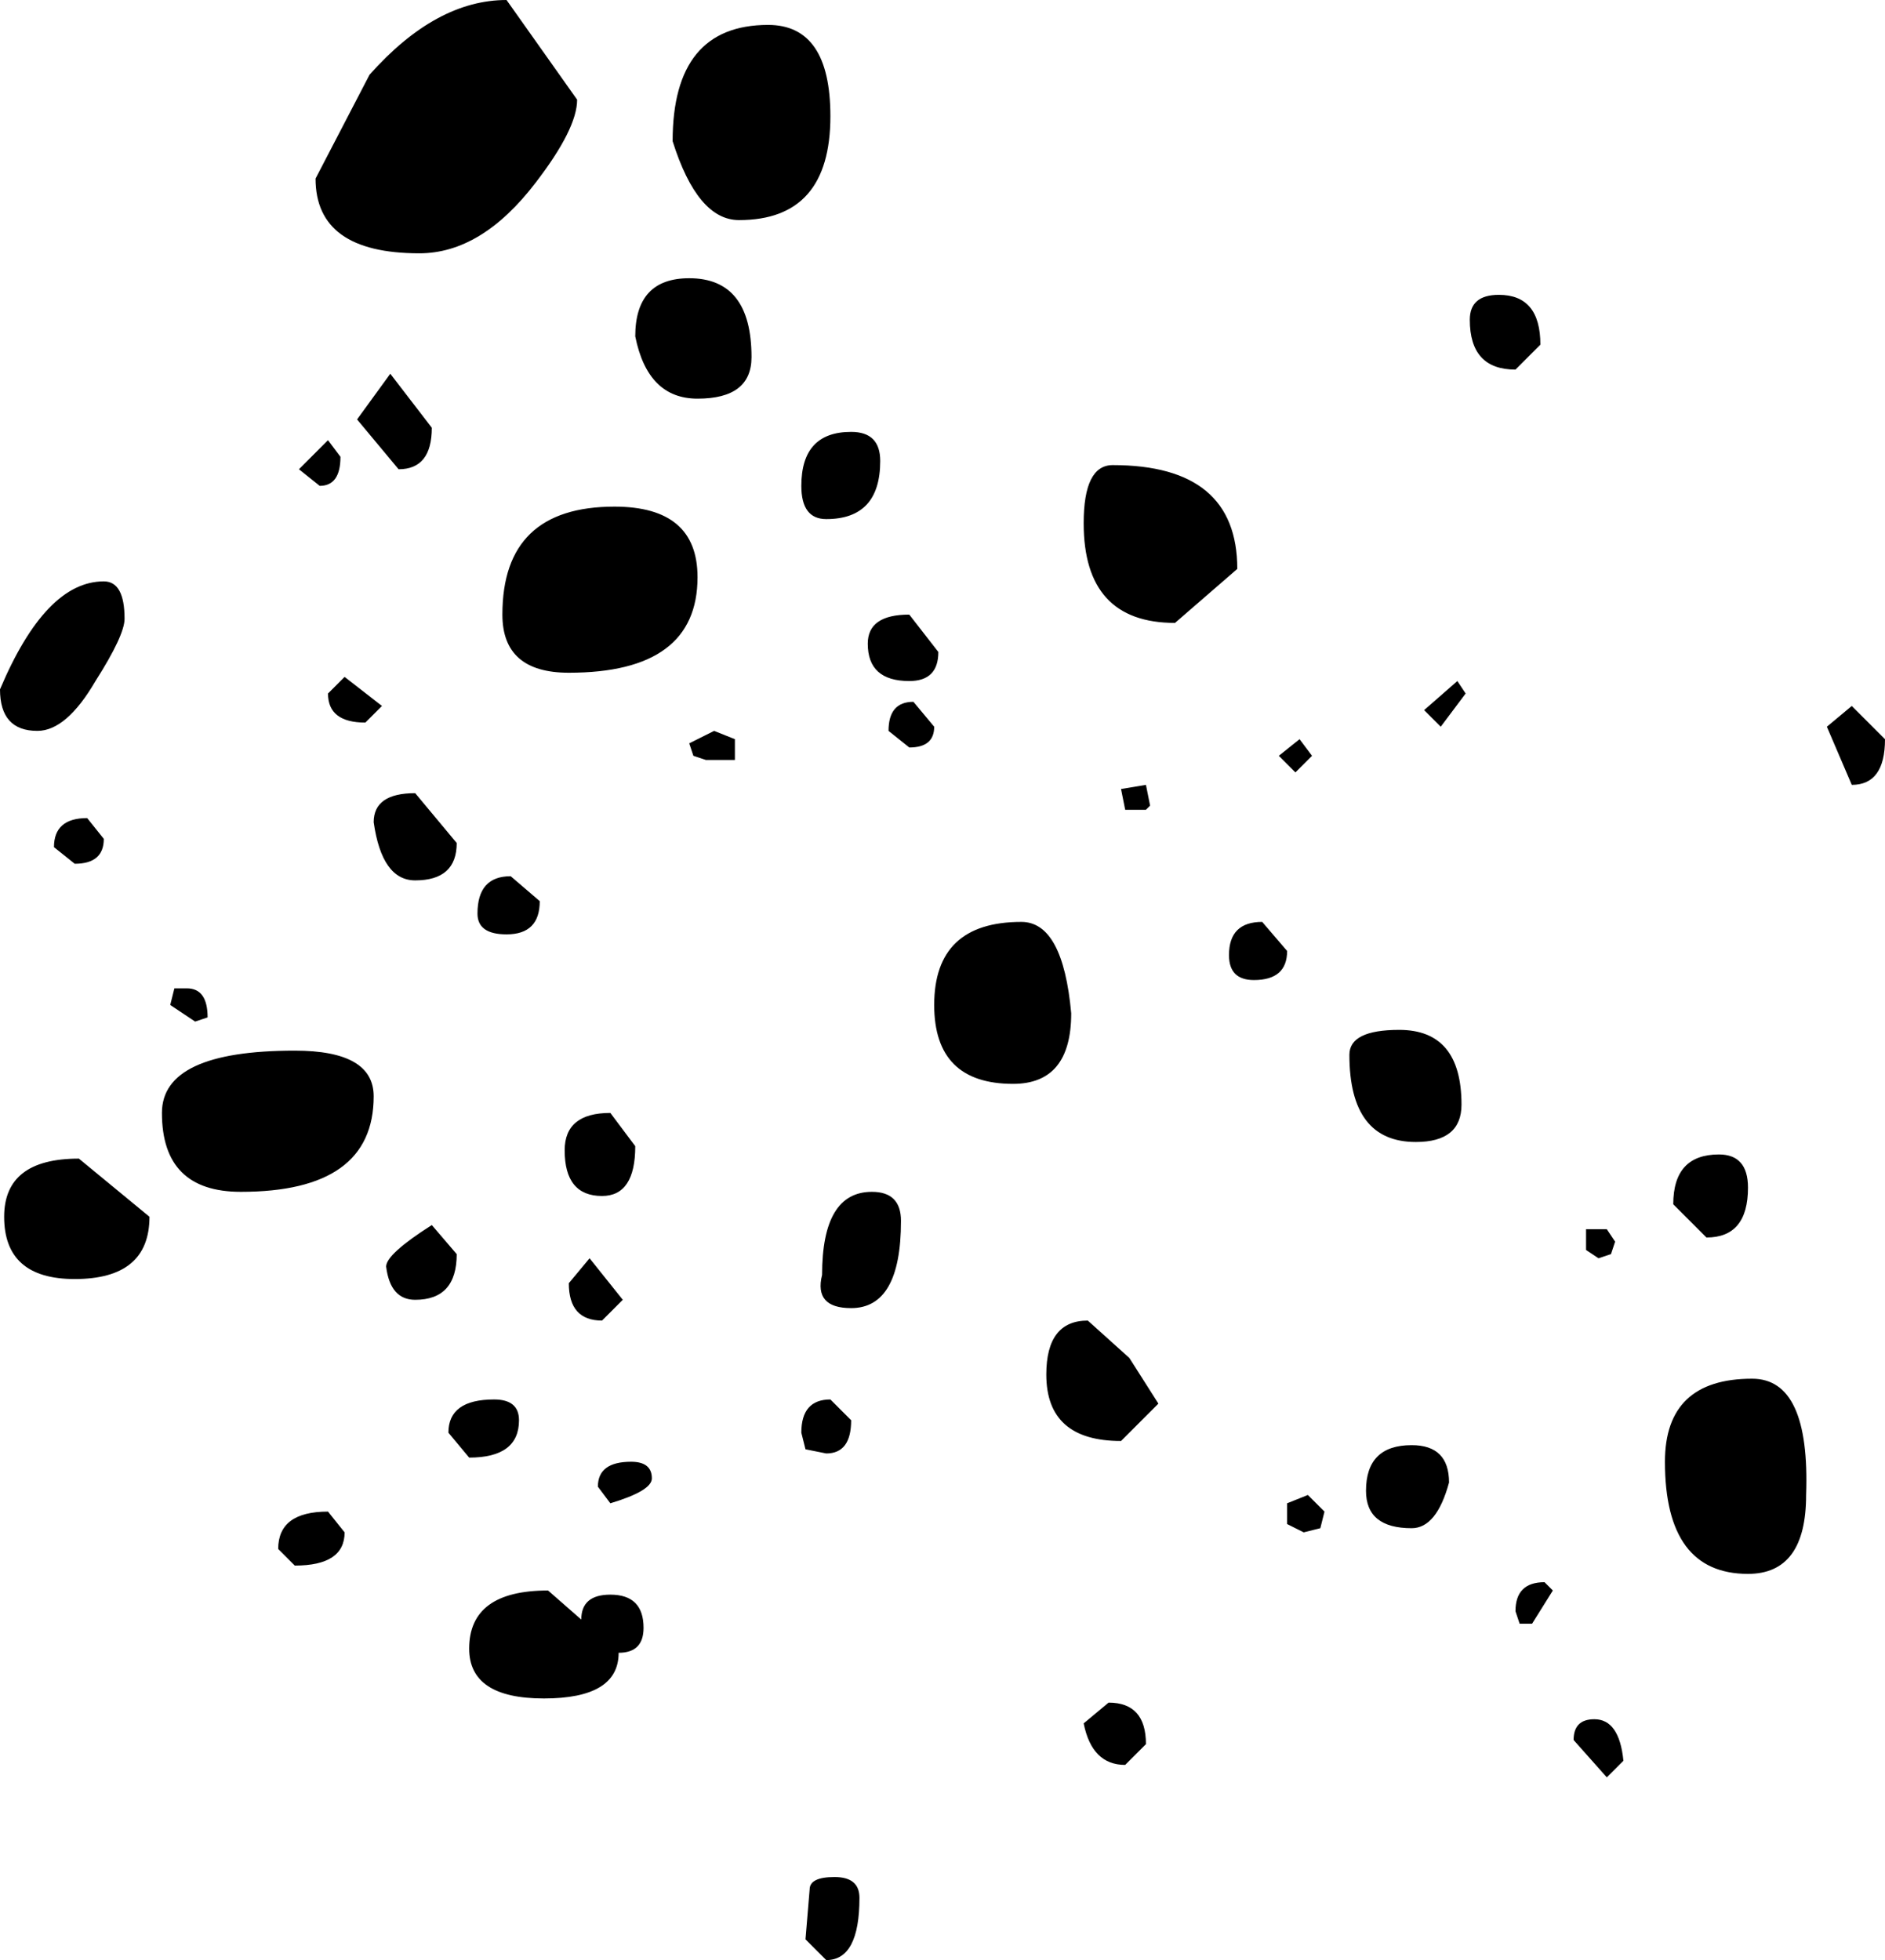 <?xml version="1.0" encoding="UTF-8" standalone="no"?>
<svg xmlns:ffdec="https://www.free-decompiler.com/flash" xmlns:xlink="http://www.w3.org/1999/xlink" ffdec:objectType="shape" height="118.0px" width="113.5px" xmlns="http://www.w3.org/2000/svg">
  <g transform="matrix(5.0, 0.0, 0.0, 5.0, 55.25, 61.0)">
    <path d="M7.0 -8.65 Q7.5 -8.65 7.5 -8.05 L7.2 -7.75 Q6.65 -7.75 6.65 -8.35 6.65 -8.65 7.0 -8.65 M4.75 -3.1 L4.55 -2.9 4.35 -3.1 4.6 -3.3 4.75 -3.1 M3.1 -4.7 Q2.0 -4.7 2.0 -5.9 2.0 -6.6 2.35 -6.6 3.85 -6.6 3.85 -5.35 L3.1 -4.7 M1.25 -1.1 Q1.75 -1.1 1.85 0.0 1.85 0.85 1.15 0.85 0.2 0.85 0.2 -0.1 0.2 -1.1 1.25 -1.1 M2.45 -2.7 L2.75 -2.75 2.8 -2.5 2.75 -2.45 2.5 -2.45 2.45 -2.7 M4.45 -0.75 Q4.45 -0.4 4.05 -0.4 3.75 -0.4 3.75 -0.7 3.75 -1.1 4.15 -1.1 L4.45 -0.75 M6.5 -4.0 L6.6 -3.85 6.3 -3.45 6.1 -3.65 6.5 -4.0 M11.65 -3.3 Q11.65 -2.75 11.25 -2.75 L10.95 -3.45 11.25 -3.7 11.65 -3.3 M8.2 2.95 L8.05 2.85 8.05 2.6 8.3 2.6 8.4 2.75 8.35 2.9 8.2 2.95 M9.65 1.7 Q10.0 1.7 10.0 2.1 10.0 2.7 9.5 2.7 L9.1 2.3 Q9.1 1.7 9.65 1.7 M6.55 1.1 Q6.55 1.55 6.0 1.55 5.2 1.55 5.2 0.5 5.2 0.2 5.8 0.2 6.55 0.2 6.55 1.1 M6.4 5.65 Q6.25 6.2 5.95 6.2 5.4 6.2 5.4 5.75 5.4 5.2 5.95 5.2 6.4 5.2 6.4 5.65 M10.05 4.4 Q10.75 4.4 10.7 5.8 10.7 6.75 10.0 6.75 9.0 6.75 9.0 5.4 9.0 4.4 10.05 4.4 M2.05 3.7 L2.55 4.15 2.9 4.7 2.45 5.15 Q1.55 5.15 1.55 4.35 1.55 3.7 2.05 3.7 M4.45 5.9 L4.7 5.8 4.9 6.0 4.85 6.2 4.65 6.25 4.45 6.15 4.45 5.9 M2.75 8.8 L2.5 9.05 Q2.1 9.05 2.0 8.55 L2.3 8.3 Q2.75 8.3 2.75 8.8 M8.15 8.5 Q8.45 8.5 8.5 9.0 L8.3 9.2 7.9 8.75 Q7.9 8.5 8.15 8.5 M7.2 7.2 Q7.2 6.85 7.55 6.85 L7.65 6.95 7.4 7.35 7.25 7.35 7.2 7.2 M-10.4 -2.0 Q-10.4 -2.35 -10.0 -2.35 L-9.8 -2.1 Q-9.8 -1.8 -10.15 -1.8 L-10.4 -2.0 M-11.05 -3.9 Q-10.5 -5.2 -9.8 -5.2 -9.55 -5.2 -9.55 -4.75 -9.55 -4.55 -9.9 -4.0 -10.25 -3.4 -10.6 -3.4 -11.05 -3.4 -11.05 -3.9 M-1.05 -10.8 Q-1.05 -9.55 -2.15 -9.55 -2.65 -9.55 -2.95 -10.5 -2.95 -11.9 -1.8 -11.9 -1.05 -11.9 -1.05 -10.8 M-4.1 -11.0 Q-4.1 -10.65 -4.6 -10.0 -5.25 -9.15 -6.0 -9.15 -7.25 -9.15 -7.25 -10.05 L-6.6 -11.3 Q-5.8 -12.2 -4.95 -12.2 L-4.1 -11.0 M-2.75 -8.85 Q-2.0 -8.85 -2.0 -7.9 -2.0 -7.4 -2.65 -7.4 -3.25 -7.4 -3.4 -8.15 -3.4 -8.85 -2.75 -8.85 M-0.45 -6.65 Q-0.45 -5.95 -1.1 -5.95 -1.4 -5.95 -1.4 -6.35 -1.4 -7.0 -0.8 -7.0 -0.45 -7.0 -0.45 -6.65 M-6.95 -6.7 Q-6.95 -6.35 -7.2 -6.35 L-7.45 -6.55 -7.1 -6.9 -6.95 -6.7 M-6.35 -7.7 L-5.85 -7.05 Q-5.85 -6.55 -6.25 -6.55 L-6.75 -7.15 -6.35 -7.7 M-6.9 -4.05 L-6.45 -3.7 -6.65 -3.5 Q-7.1 -3.5 -7.1 -3.85 L-6.9 -4.05 M-8.95 -0.3 L-8.8 -0.3 Q-8.55 -0.3 -8.55 0.05 L-8.7 0.1 -9.0 -0.1 -8.95 -0.3 M-6.05 -2.65 L-5.55 -2.05 Q-5.55 -1.6 -6.05 -1.6 -6.45 -1.6 -6.55 -2.3 -6.55 -2.65 -6.05 -2.65 M-0.6 -4.45 Q-0.6 -4.8 -0.1 -4.8 L0.25 -4.35 Q0.25 -4.0 -0.1 -4.0 -0.6 -4.0 -0.6 -4.45 M-0.35 -3.4 Q-0.35 -3.75 -0.05 -3.75 L0.2 -3.45 Q0.2 -3.2 -0.1 -3.2 L-0.35 -3.4 M-2.2 -3.3 L-2.2 -3.05 -2.55 -3.05 -2.7 -3.1 -2.75 -3.25 -2.45 -3.4 -2.2 -3.3 M-2.65 -5.25 Q-2.65 -4.1 -4.2 -4.1 -5.0 -4.1 -5.0 -4.8 -5.0 -6.1 -3.65 -6.1 -2.65 -6.1 -2.65 -5.25 M-4.55 -1.35 Q-4.55 -0.95 -4.95 -0.95 -5.3 -0.95 -5.3 -1.2 -5.3 -1.65 -4.9 -1.65 L-4.55 -1.35 M-0.2 2.5 Q-0.2 3.55 -0.8 3.55 -1.25 3.55 -1.15 3.15 -1.15 2.15 -0.55 2.15 -0.2 2.15 -0.2 2.5 M-3.4 1.6 Q-3.4 2.2 -3.8 2.2 -4.25 2.2 -4.25 1.65 -4.25 1.2 -3.7 1.2 L-3.4 1.6 M-3.2 5.6 Q-3.2 5.75 -3.7 5.9 L-3.85 5.7 Q-3.85 5.4 -3.45 5.4 -3.2 5.4 -3.2 5.6 M-3.8 3.7 Q-4.2 3.7 -4.2 3.25 L-3.95 2.95 -3.55 3.45 -3.8 3.7 M-0.8 4.9 Q-0.8 5.3 -1.1 5.3 L-1.35 5.25 -1.4 5.05 Q-1.4 4.65 -1.05 4.65 L-0.8 4.9 M-5.55 2.9 Q-5.55 3.45 -6.05 3.45 -6.35 3.45 -6.4 3.05 -6.4 2.9 -5.85 2.55 L-5.55 2.9 M-6.55 1.0 Q-6.55 2.15 -8.15 2.15 -9.1 2.15 -9.1 1.2 -9.1 0.45 -7.5 0.45 -6.55 0.45 -6.55 1.0 M-9.25 2.45 Q-9.25 3.2 -10.15 3.2 -11.0 3.2 -11.0 2.45 -11.0 1.75 -10.1 1.75 L-9.25 2.45 M-5.65 5.05 Q-5.65 4.65 -5.1 4.65 -4.8 4.65 -4.8 4.9 -4.8 5.35 -5.4 5.35 L-5.65 5.05 M-7.5 6.65 L-7.7 6.45 Q-7.7 6.0 -7.1 6.0 L-6.9 6.25 Q-6.9 6.65 -7.5 6.65 M-3.3 7.4 Q-3.3 7.7 -3.6 7.7 -3.6 8.25 -4.5 8.25 -5.4 8.25 -5.4 7.65 -5.4 6.95 -4.45 6.95 L-4.05 7.3 Q-4.05 7.0 -3.7 7.0 -3.3 7.0 -3.3 7.4 M-0.7 10.65 Q-0.7 11.4 -1.1 11.4 L-1.35 11.15 -1.3 10.55 Q-1.3 10.4 -1.0 10.4 -0.7 10.4 -0.7 10.65" fill="#000000" fill-rule="evenodd" stroke="none"/>
  </g>
</svg>
